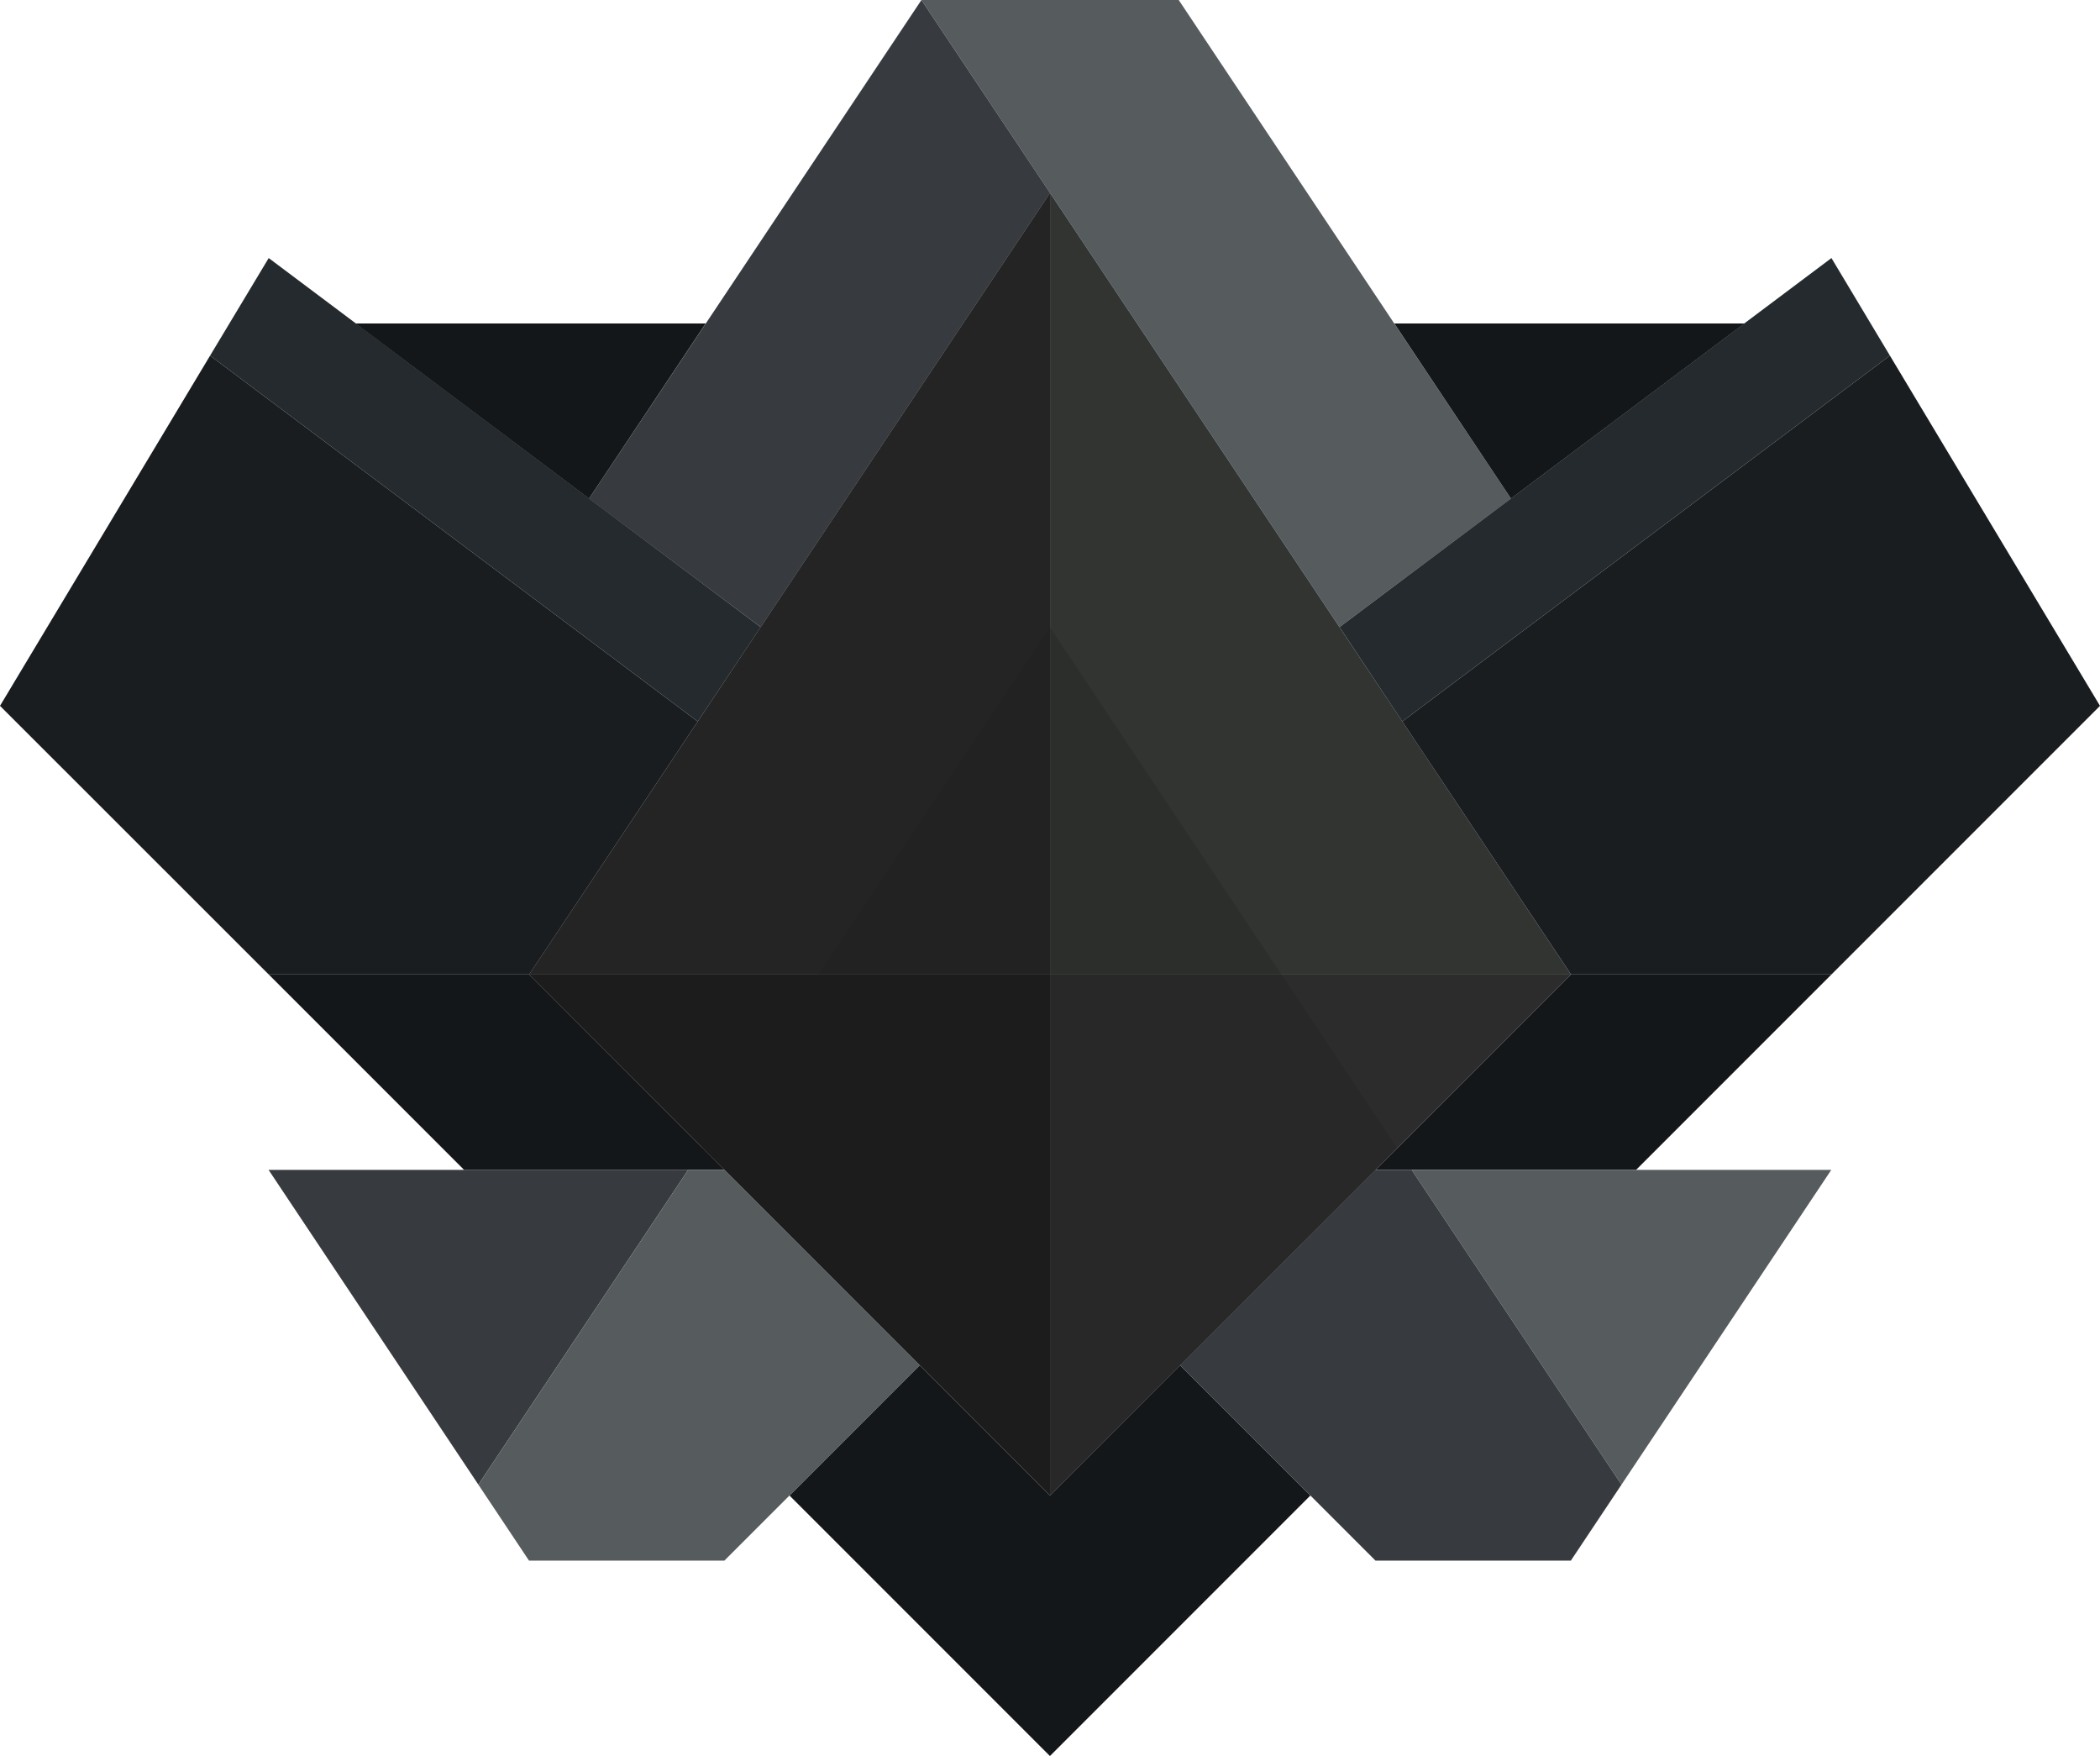 <svg xmlns="http://www.w3.org/2000/svg" viewBox="0 0 145.13 121.33"><defs><style>.cls-1{fill:#565b5e;}.cls-2{fill:#373b3f;}.cls-3{fill:#242a2d;}.cls-4{fill:#141719;}.cls-5{fill:#191d20;}.cls-6{fill:#3b3c3b;}.cls-7{fill:#545754;}.cls-8{fill:#484948;}.cls-10,.cls-9{fill:#2e2f2e;}.cls-10{opacity:0.25;}.cls-11{opacity:0.4;}</style></defs><g id="Layer_2" data-name="Layer 2"><g id="RankIcons"><path class="cls-1" d="M104.42,34.45,92.57,43.33,63.68,0H81.46Z"/><path class="cls-2" d="M72.57,13.33q-10,15-20,30L40.71,34.45,63.68,0Z"/><polygon class="cls-2" points="47.56 80.83 33.06 102.58 18.56 80.83 47.56 80.83"/><polygon class="cls-3" points="130.61 24.57 96.91 49.85 92.57 43.33 126.57 17.83 130.61 24.57"/><polygon class="cls-4" points="126.57 67.33 113.07 80.83 95.07 80.83 108.57 67.33 126.57 67.33"/><polygon class="cls-5" points="145.13 48.77 126.57 67.33 108.57 67.33 96.91 49.85 130.61 24.57 145.13 48.77"/><polygon class="cls-3" points="14.52 24.57 48.22 49.85 52.57 43.33 18.57 17.83 14.52 24.57"/><polygon class="cls-4" points="50.07 80.83 32.07 80.83 18.57 67.33 36.57 67.33 50.07 80.83"/><polygon class="cls-5" points="48.22 49.85 36.57 67.33 18.57 67.33 0 48.77 14.52 24.57 48.22 49.85"/><polygon class="cls-1" points="126.56 80.83 112.06 102.58 97.56 80.83 126.56 80.83"/><polygon class="cls-4" points="90.56 103.33 72.56 121.33 54.56 103.33 63.56 94.33 72.56 103.33 81.56 94.33 90.56 103.33"/><polygon class="cls-6" points="72.57 13.33 72.57 67.33 36.57 67.33 72.57 13.33"/><polygon class="cls-7" points="108.57 67.33 72.57 67.33 72.57 13.33 108.57 67.33"/><polygon class="cls-8" points="108.57 67.33 72.57 103.33 72.57 67.33 108.57 67.33"/><polygon class="cls-9" points="72.57 67.33 72.57 103.33 36.57 67.33 72.57 67.33"/><polygon class="cls-1" points="63.56 94.33 50.06 107.83 36.56 107.83 33.06 102.58 47.56 80.83 50.06 80.83 63.56 94.33"/><polygon class="cls-2" points="112.06 102.58 108.56 107.83 95.06 107.83 81.56 94.33 95.06 80.83 97.56 80.83 112.06 102.58"/><polygon class="cls-10" points="96.56 79.33 72.56 103.33 48.56 79.33 72.56 43.33 96.56 79.33"/><polygon class="cls-11" points="108.57 67.33 81.57 94.33 72.56 103.33 50.07 80.83 48.56 79.34 48.56 79.32 36.56 67.33 72.56 13.33 108.57 67.33"/><path class="cls-4" d="M120.56,22.35l-16.14,12.1-8.06-12.1Z"/><path class="cls-4" d="M24.57,22.35l16.14,12.1,8.06-12.1Z"/></g></g></svg>